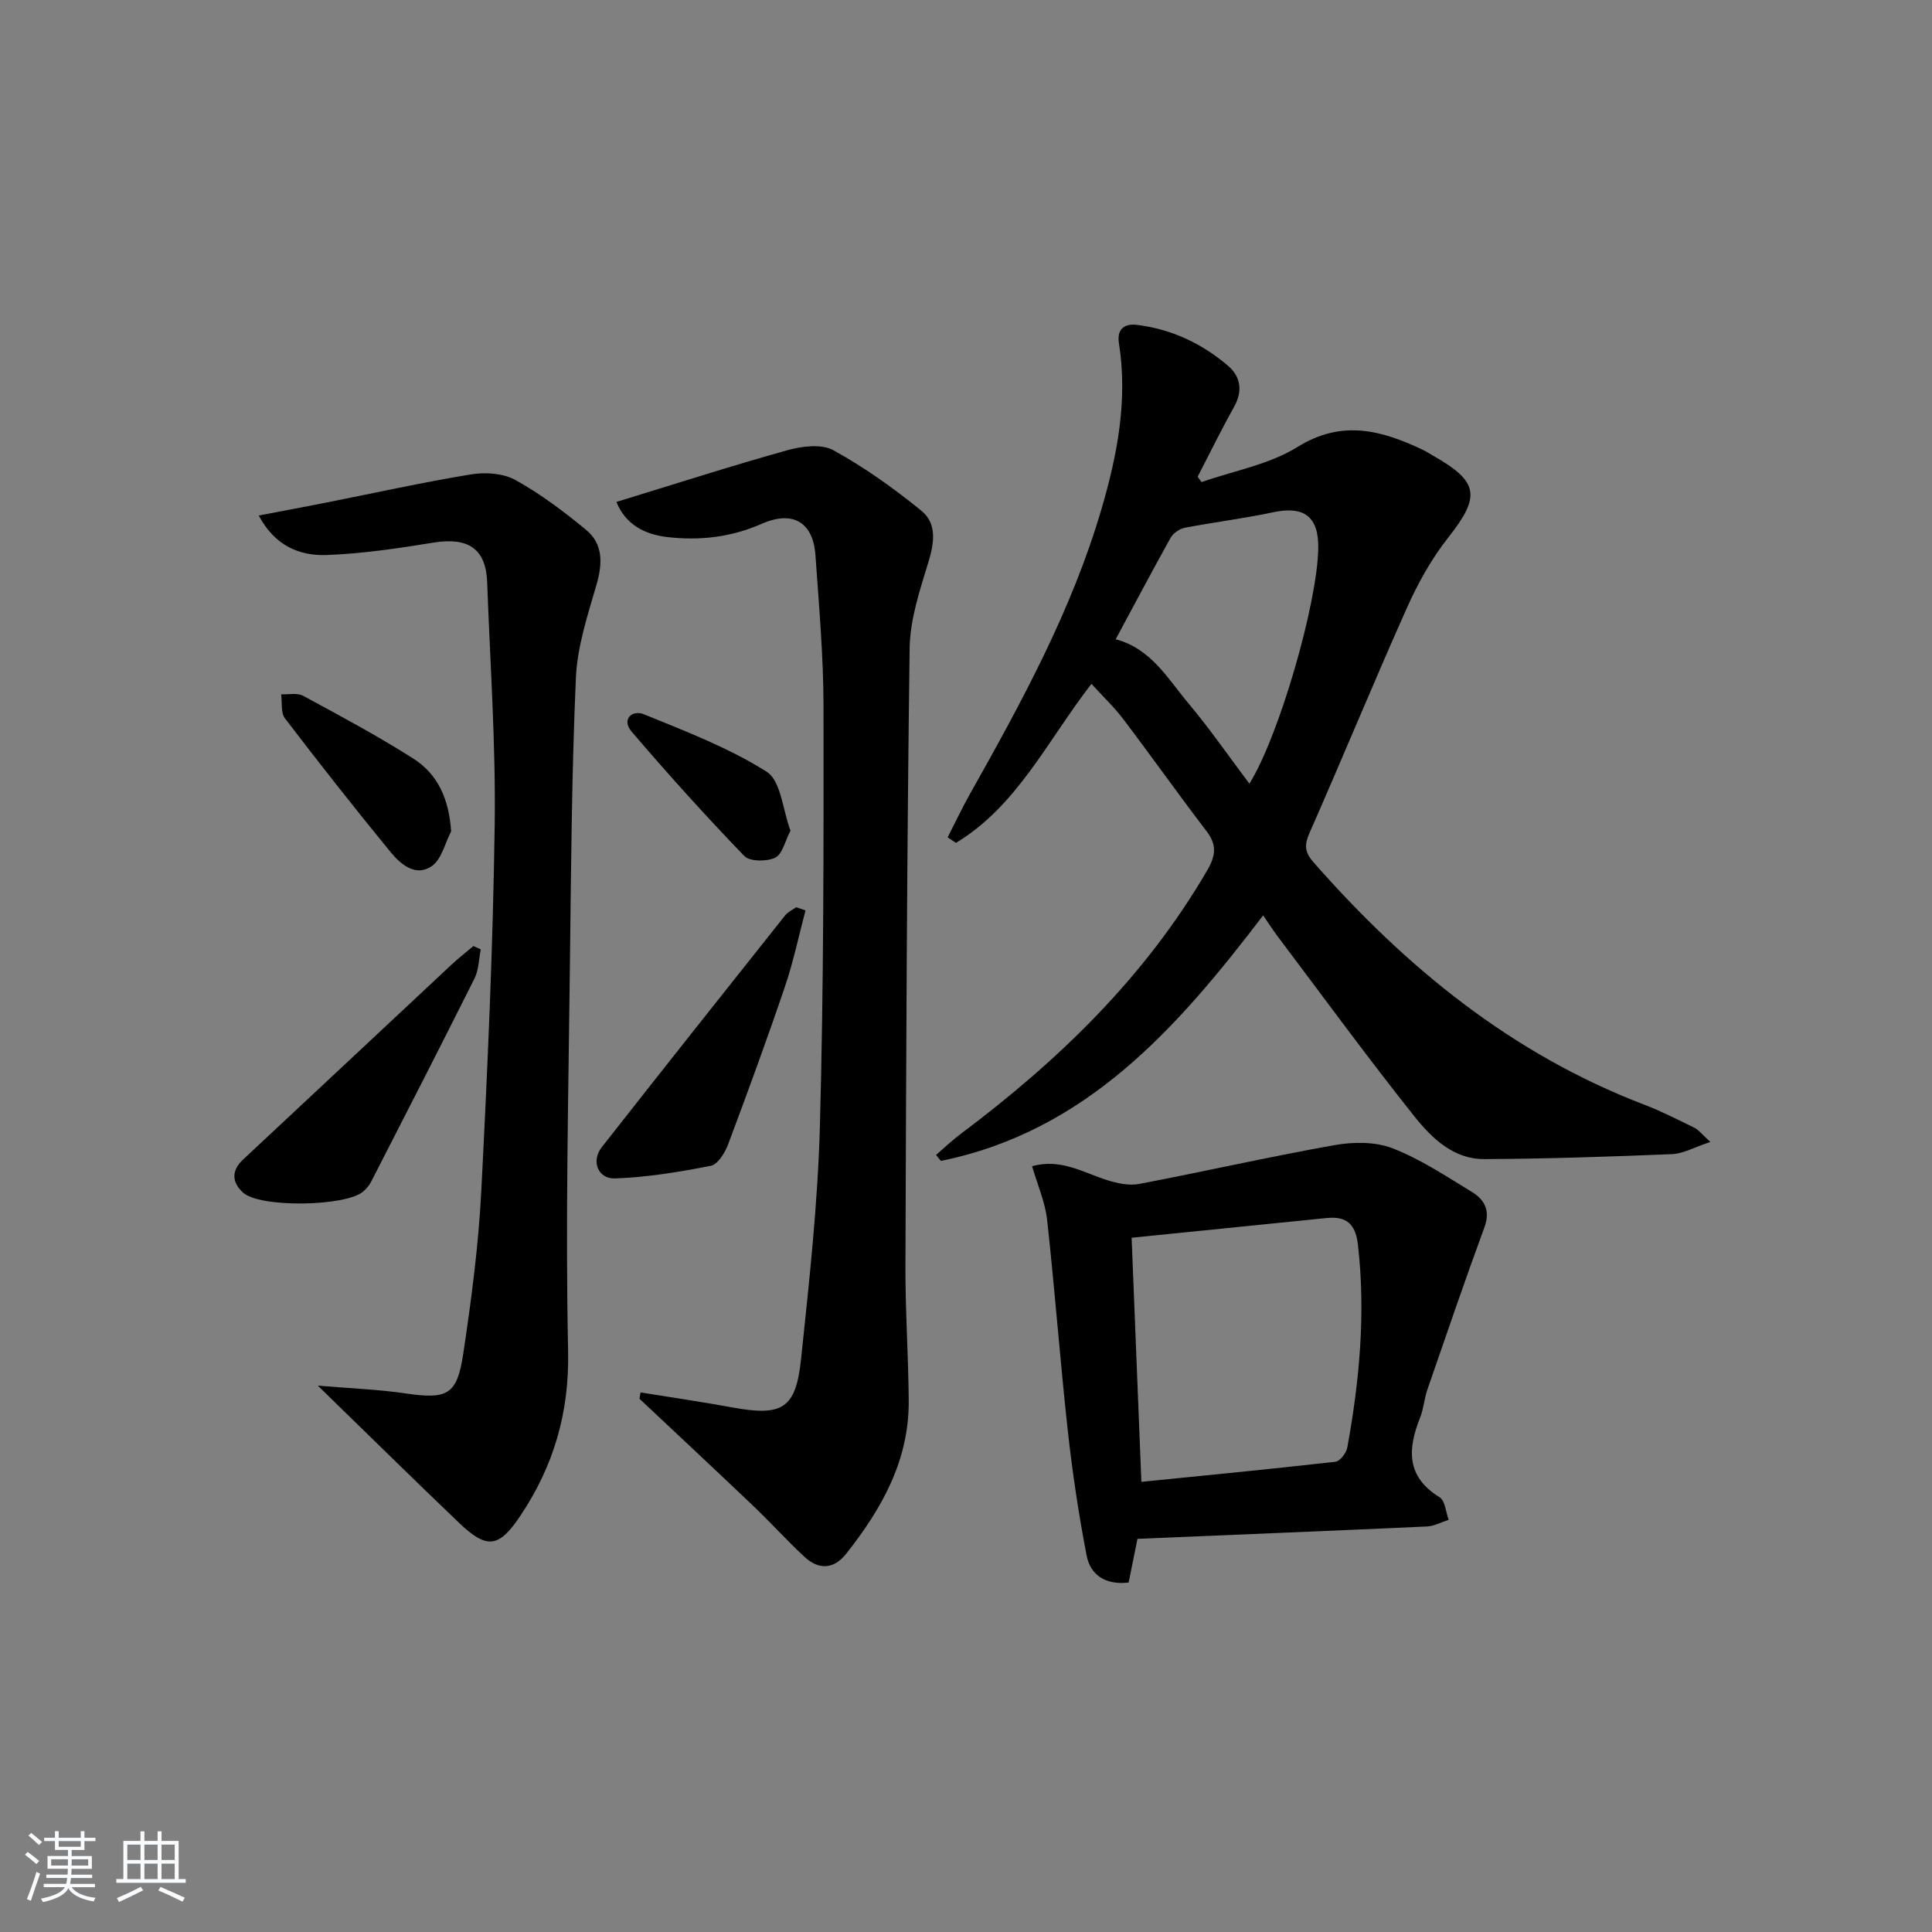 <svg enable-background="new 0 0 400 400" viewBox="0 0 400 400" xmlns="http://www.w3.org/2000/svg"><rect x="0" y="0" width="400" height="400" fill="#808080" stroke="none"/><path d="m5.17 384 .55-.58c.85.61 1.65 1.24 2.4 1.87l-.59.64c-.83-.73-1.62-1.38-2.36-1.93m1.22 9.53-.82-.34c.71-1.76 1.37-3.64 1.98-5.63.24.13.5.25.76.36-.6 1.67-1.24 3.54-1.92 5.61m-.5-13.5.57-.54c.56.44 1.31 1.06 2.26 1.87l-.65.64c-.67-.66-1.4-1.32-2.18-1.97m3.25.46h2.24v-1.36h.77v1.36h4.57v-1.36h.76v1.36h2.28v.69h-2.28v1.84h-2.64v1.26h4.18v2.64h-4.21c0 .45-.02.86-.05 1.21h4.32v.69h-4.38c-.04.34-.1.75-.19 1.22h5.15v.69h-4.82c.87 1.19 2.51 1.92 4.93 2.19-.17.31-.3.57-.37.76-2.77-.49-4.52-1.41-5.26-2.76-.56 1.26-2.3 2.23-5.24 2.9-.12-.24-.26-.48-.43-.72 2.73-.55 4.38-1.34 4.96-2.38h-4.38v-.69h4.65c.1-.38.17-.79.21-1.22h-4.32v-.69h4.4c.03-.34.05-.75.05-1.21h-4.2v-2.64h4.23v-1.26h-2.69v-1.84h-2.24zm1.46 4.46v1.29h3.45c.01-.4.02-.57.01-.53v-.32-.45h-3.46zm1.55-2.59h4.57v-1.19h-4.57zm6.11 2.59h-3.42v.77c-.01.19-.01.37-.02.53h3.44z" fill="#fafbfc"/><path d="m32.63 379.16h.82v1.98h3.54v7.89h1.46v.78h-14.37v-.78h1.46v-7.89h3.54v-1.98h.82v1.98h2.73zm-3.49 11.48.5.73c-1.61.82-3.28 1.63-5 2.42-.13-.27-.28-.55-.44-.82 1.75-.73 3.4-1.5 4.94-2.33m-2.78-5.55h2.73v-3.18h-2.73zm0 3.95h2.73v-3.2h-2.73zm3.54-3.95h2.73v-3.18h-2.73zm0 3.95h2.73v-3.2h-2.73zm7.89 4.68c-1.84-.92-3.51-1.7-5.02-2.32l.45-.73c1.89.8 3.57 1.55 5.04 2.23zm-1.62-11.81h-2.73v3.18h2.73zm-2.73 7.13h2.73v-3.2h-2.73z" fill="#fafbfc"/><g fill="#000001"><path d="m354.11 236.43c-3.37 1.11-5.61 2.42-7.91 2.52-12.96.53-25.94.97-38.91 1.03-6.36.03-10.88-4.36-14.45-8.84-9.73-12.21-18.94-24.84-28.34-37.31-.99-1.31-1.87-2.7-2.98-4.31-17.76 23.29-36.58 44.71-66.72 50.83-.33-.41-.67-.82-1-1.23 1.67-1.44 3.27-2.98 5.03-4.3 20.29-15.2 38.27-32.53 51.15-54.69 1.72-2.97 1.99-5.2-.17-8.03-5.85-7.65-11.42-15.52-17.24-23.2-1.89-2.5-4.2-4.68-6.6-7.32-9.16 11.85-15.41 25.3-28.05 32.93-.57-.38-1.15-.77-1.72-1.15 1.53-2.98 2.96-6.02 4.6-8.94 10.67-18.97 21.11-38.05 27.27-59.1 3.28-11.2 5.45-22.54 3.59-34.29-.46-2.91 1.18-4.1 3.76-3.77 7.12.89 13.43 3.85 18.83 8.47 2.64 2.26 3.09 5.24 1.23 8.55-2.65 4.73-5.03 9.61-7.52 14.43.27.37.54.73.81 1.1 6.66-2.34 13.98-3.62 19.83-7.25 9.23-5.74 17.38-3.49 25.92.54.75.35 1.44.83 2.16 1.23 9.57 5.41 9.89 8.45 3.14 16.99-3.44 4.36-6.23 9.39-8.51 14.48-6.9 15.44-13.33 31.1-20.16 46.58-1.1 2.49-1.1 3.97.76 6.1 19.15 21.82 41.09 39.75 68.54 50.24 3.55 1.36 6.97 3.11 10.39 4.79.86.42 1.47 1.28 3.27 2.92zm-123.12-104.08c7.38 1.97 10.8 8.2 15.09 13.3 4.42 5.27 8.35 10.96 12.59 16.6 6.11-9.75 14.08-37.26 14.26-48.71.1-6.62-2.92-8.85-9.4-7.47-6.03 1.29-12.17 2.03-18.23 3.2-1.09.21-2.4 1.12-2.94 2.08-3.87 6.94-7.58 13.97-11.37 21z"/><path d="m132.62 288.29c6.3 1.02 12.61 1.93 18.88 3.08 10.45 1.92 13.26.37 14.35-10 1.69-16.02 3.46-32.09 3.9-48.18.79-28.95.78-57.92.75-86.88-.01-10.45-.94-20.91-1.67-31.35-.47-6.77-4.61-9.38-11.13-6.51-6.35 2.79-12.79 3.51-19.48 2.75-4.81-.55-8.7-2.61-10.6-7.28 12.16-3.72 23.68-7.44 35.34-10.69 3.01-.84 7.08-1.38 9.55-.03 6.45 3.54 12.55 7.9 18.27 12.56 3.23 2.63 2.66 6.62 1.43 10.63-1.77 5.81-3.8 11.86-3.88 17.83-.57 42.62-.72 85.25-.87 127.88-.03 9.31.62 18.62.68 27.94.09 12.3-5.59 22.36-12.95 31.65-2.57 3.24-5.68 3.38-8.63.64-3.65-3.39-7-7.11-10.61-10.55-7.81-7.44-15.7-14.79-23.55-22.18.07-.43.14-.87.22-1.31z"/><path d="m65.8 286.88c6.78.58 12.52.78 18.16 1.61 8.59 1.26 10.66.38 11.94-8.15 1.68-11.16 3.16-22.41 3.74-33.67 1.3-25.25 2.43-50.53 2.78-75.8.24-16.78-.95-33.57-1.56-50.36-.25-6.89-3.93-9.32-11.04-8.18-7.34 1.19-14.75 2.3-22.16 2.58-5.61.21-10.73-1.86-14.09-8.18 4.89-.93 9.32-1.75 13.74-2.63 10.08-1.99 20.12-4.23 30.25-5.89 2.95-.48 6.63-.23 9.15 1.17 5.19 2.88 10.02 6.51 14.61 10.3 3.61 2.98 3.44 7.03 2.16 11.44-1.83 6.31-3.97 12.78-4.25 19.26-.86 19.62-1 39.28-1.23 58.92-.3 26.8-.95 53.62-.38 80.41.27 12.79-3.01 23.86-9.92 34.17-4.42 6.6-6.9 6.89-12.6 1.46-9.47-9.04-18.81-18.26-29.3-28.46z"/><path d="m235.5 318.6c-.63 3.08-1.21 5.99-1.83 9.05-4.69.54-7.9-1.46-8.7-5.61-1.66-8.59-2.95-17.27-3.91-25.97-1.59-14.5-2.67-29.05-4.27-43.54-.41-3.68-1.99-7.23-3.11-11.08 5.99-1.67 10.63 1.35 15.59 2.9 2.09.65 4.5 1.17 6.59.77 13.5-2.57 26.9-5.63 40.42-8.03 3.89-.69 8.45-.74 12.03.65 5.81 2.26 11.14 5.81 16.51 9.09 2.54 1.56 3.77 3.84 2.53 7.22-4.09 11.15-7.94 22.4-11.82 33.63-.65 1.87-.77 3.93-1.49 5.76-2.6 6.51-2.97 12.26 4.01 16.55 1.15.71 1.28 3.07 1.88 4.67-1.5.48-2.99 1.31-4.51 1.38-19.89.91-39.78 1.71-59.92 2.56zm.81-11.8c13.56-1.36 26.88-2.65 40.18-4.16.94-.11 2.25-1.8 2.45-2.93 2.54-13.91 3.83-27.88 2.2-42.05-.5-4.32-2.44-5.89-6.48-5.48-13.33 1.34-26.65 2.69-40.37 4.08.68 16.98 1.34 33.63 2.02 50.54z"/><path d="m99.54 196.56c-.41 2.02-.41 4.24-1.3 6.02-7.04 14.09-14.24 28.1-21.42 42.12-.37.72-.95 1.37-1.55 1.93-3.45 3.18-21.5 3.49-24.97.27-2.28-2.11-2.46-4.51.04-6.84 14.44-13.47 28.84-26.98 43.27-40.46 1.41-1.31 2.94-2.49 4.41-3.73.51.23 1.02.46 1.52.69z"/><path d="m166.77 188.49c-1.4 5.27-2.51 10.64-4.26 15.79-3.72 10.96-7.71 21.85-11.78 32.69-.65 1.72-2.12 4.11-3.56 4.39-6.54 1.29-13.19 2.39-19.83 2.62-3.59.12-4.97-3.63-2.77-6.44 12.59-16.05 25.27-32.03 37.97-48 .57-.72 1.52-1.15 2.3-1.71.64.22 1.28.44 1.93.66z"/><path d="m93.4 172.13c-1.28 2.45-1.96 5.76-3.98 7.17-3.34 2.33-6.46-.33-8.56-2.89-7.45-9.1-14.73-18.34-21.87-27.69-.89-1.17-.55-3.29-.78-4.97 1.53.07 3.33-.35 4.54.3 7.69 4.17 15.43 8.3 22.8 12.99 5.09 3.23 7.41 8.38 7.85 15.09z"/><path d="m163.66 171.98c-1.12 2.14-1.66 4.86-3.16 5.59-1.75.84-5.27.83-6.42-.36-8.03-8.33-15.79-16.94-23.31-25.74-2.17-2.54.12-4.58 2.56-3.58 8.67 3.54 17.55 6.93 25.4 11.89 2.96 1.87 3.31 7.87 4.93 12.2z"/></g></svg>